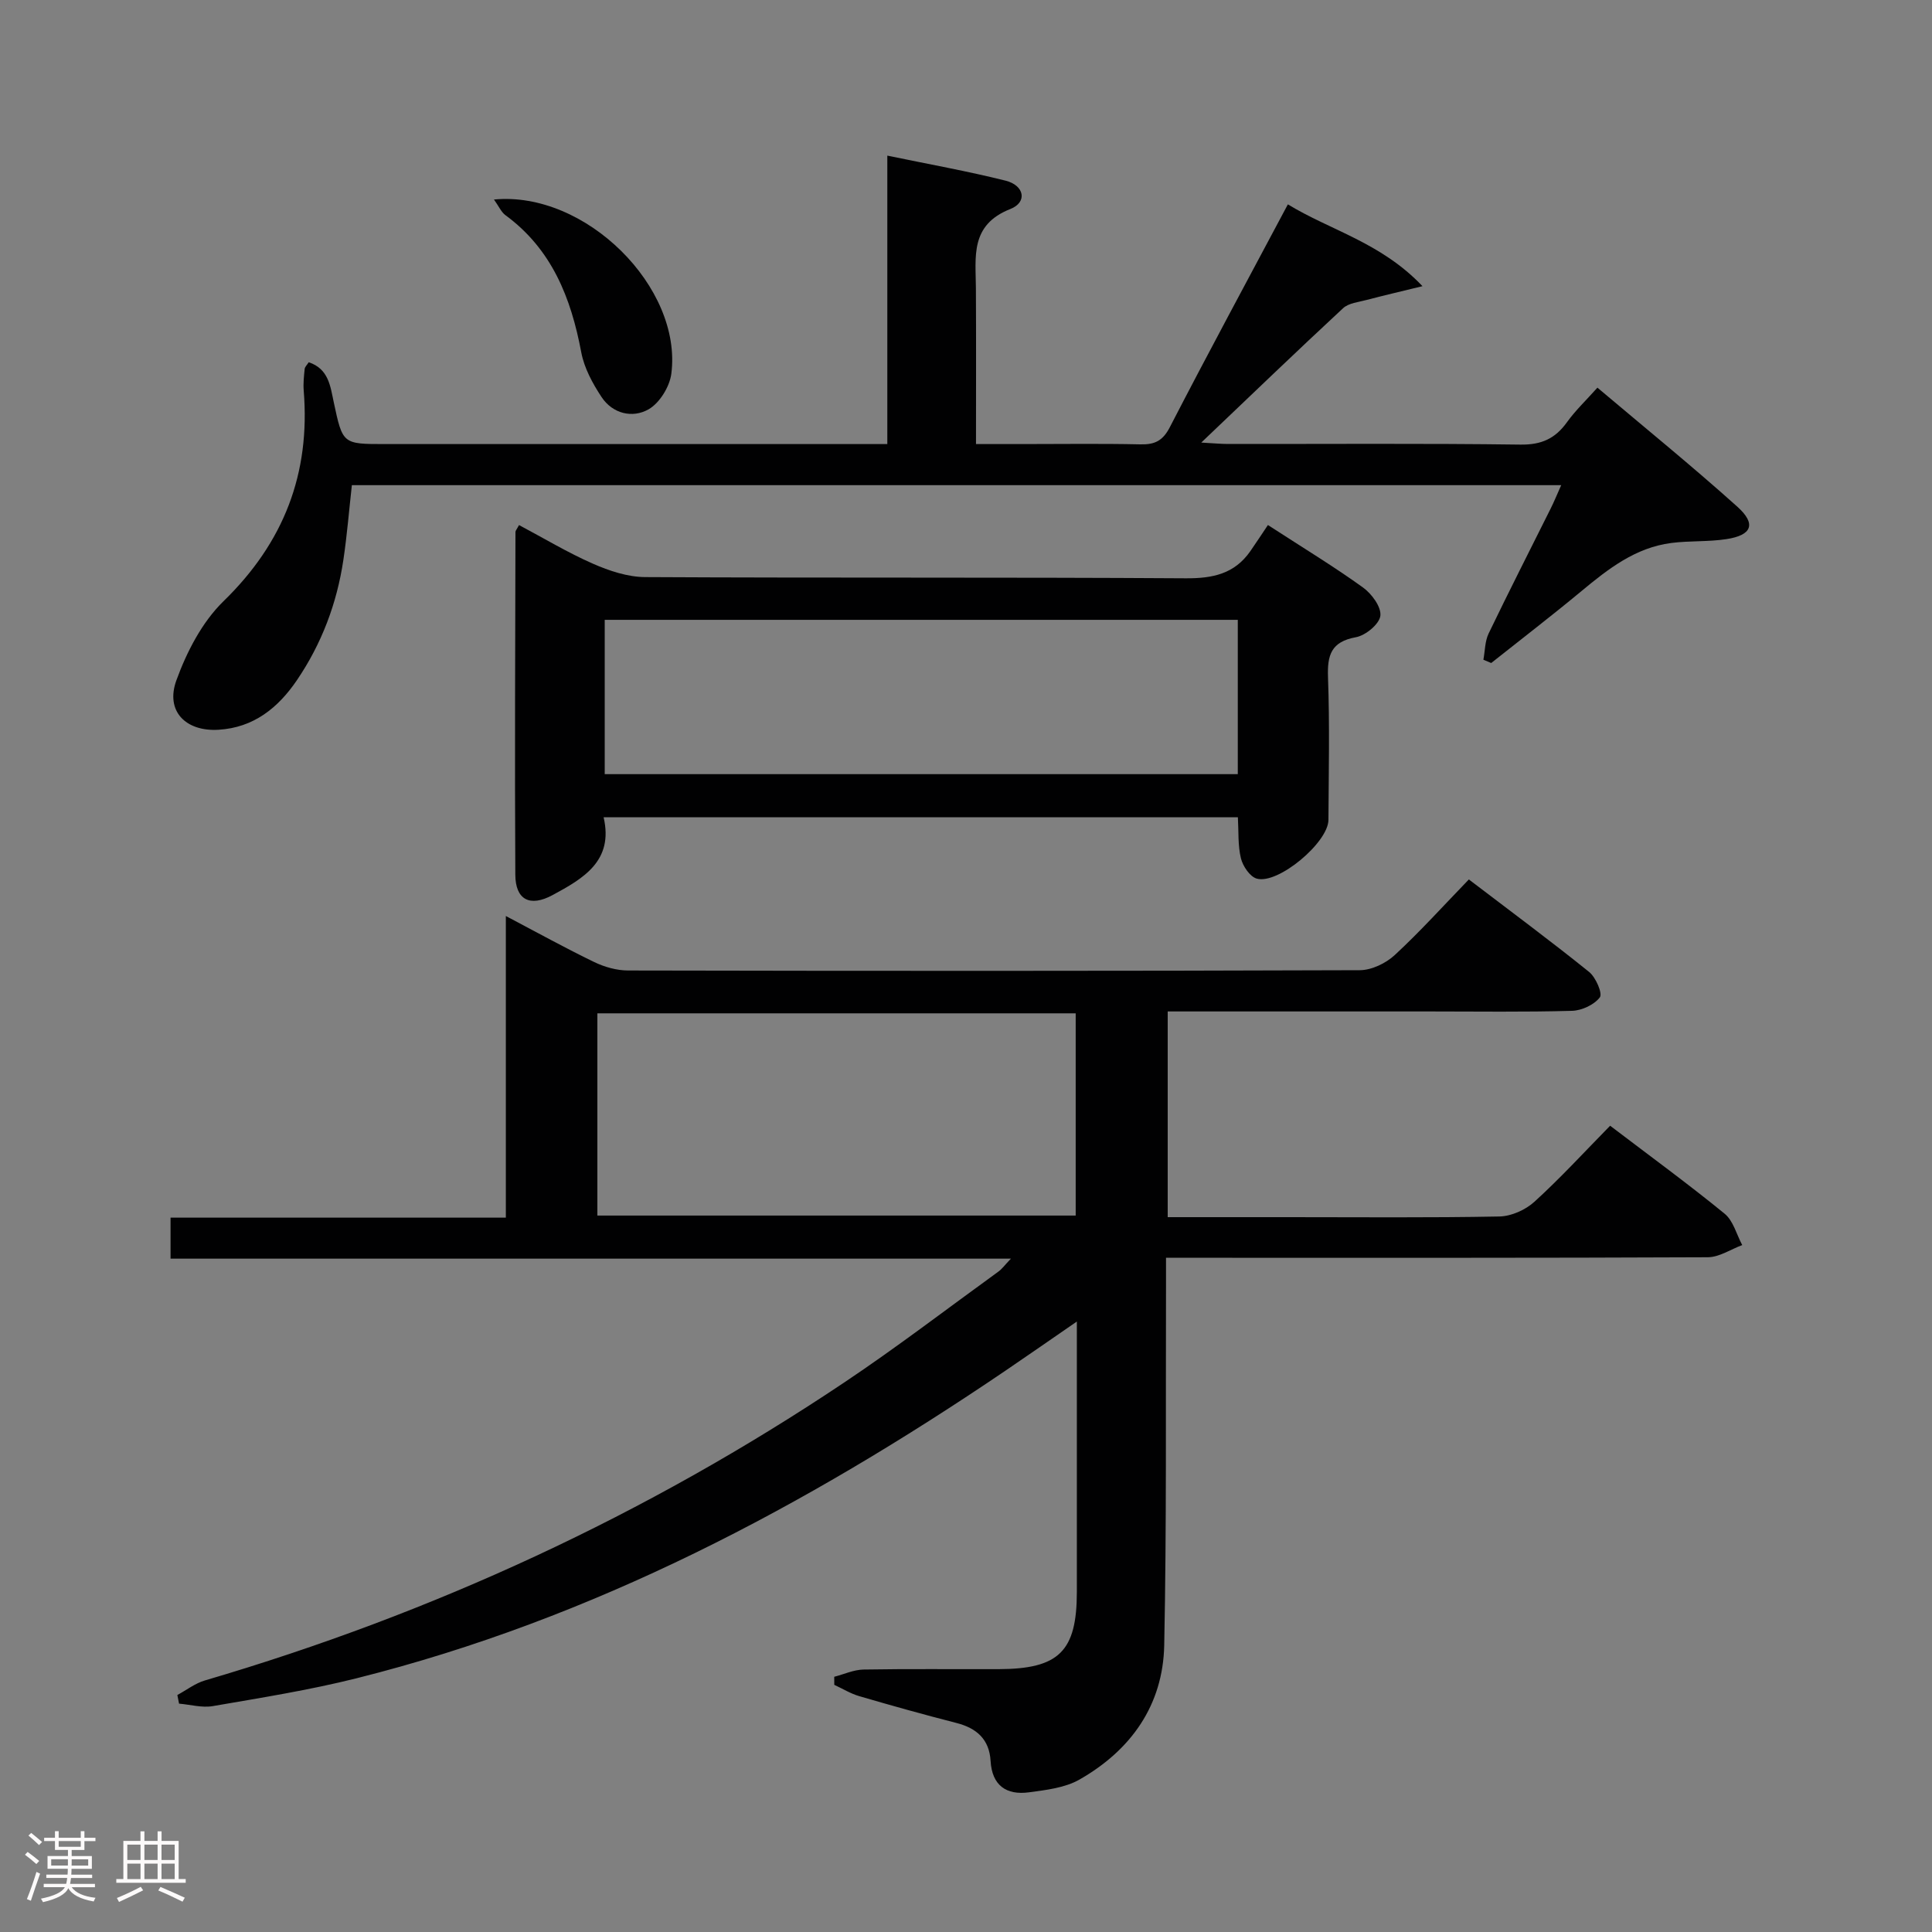 <svg enable-background="new 0 0 400 400" viewBox="0 0 400 400" xmlns="http://www.w3.org/2000/svg"><rect x="0" y="0" width="400" height="400" fill="#808080" stroke="none"/><path d="m5.17 384 .55-.58c.85.61 1.65 1.24 2.4 1.87l-.59.64c-.83-.73-1.62-1.38-2.36-1.93m1.22 9.53-.82-.34c.71-1.76 1.37-3.64 1.98-5.63.24.13.5.25.76.36-.6 1.67-1.24 3.54-1.92 5.61m-.5-13.5.57-.54c.56.44 1.31 1.06 2.26 1.87l-.64.64c-.68-.66-1.41-1.32-2.19-1.97m3.25.46h2.24v-1.36h.77v1.36h4.57v-1.36h.76v1.36h2.28v.69h-2.28v1.84h-2.64v1.26h4.18v2.64h-4.21c0 .45-.02.86-.05 1.21h4.32v.69h-4.38c-.04.34-.1.75-.19 1.22h5.15v.69h-4.82c.87 1.19 2.51 1.92 4.93 2.19-.17.31-.3.57-.37.76-2.77-.49-4.52-1.41-5.26-2.76-.56 1.26-2.3 2.23-5.24 2.9-.12-.24-.26-.48-.43-.72 2.73-.55 4.38-1.34 4.96-2.38h-4.38v-.69h4.65c.1-.38.17-.79.21-1.22h-4.32v-.69h4.4c.03-.34.05-.75.05-1.21h-4.2v-2.64h4.23v-1.26h-2.69v-1.84h-2.24zm1.46 4.46v1.29h3.45c.01-.4.02-.57.01-.53v-.32-.45h-3.46zm1.55-2.59h4.57v-1.19h-4.57zm6.11 2.59h-3.42v.77c-.02.19-.01.37-.02.53h3.44z" fill="#fcfafa"/><path d="m32.63 379.16h.82v1.98h3.54v7.89h1.46v.78h-14.37v-.78h1.46v-7.89h3.54v-1.98h.82v1.98h2.73zm-3.49 11.48.5.73c-1.61.82-3.28 1.63-5 2.41-.13-.27-.28-.55-.44-.82 1.75-.72 3.4-1.49 4.94-2.32m-2.78-5.55h2.73v-3.18h-2.73zm0 3.95h2.73v-3.2h-2.73zm3.54-3.95h2.73v-3.18h-2.73zm0 3.95h2.73v-3.2h-2.73zm7.89 4.68c-1.84-.92-3.51-1.7-5.02-2.32l.45-.73c1.89.8 3.57 1.55 5.04 2.23zm-1.62-11.81h-2.73v3.18h2.73zm-2.73 7.13h2.73v-3.2h-2.73z" fill="#fcfafa"/><g fill="#010102"><path d="m333.36 233.07c8.45 6.43 16.25 12.12 23.71 18.22 1.79 1.46 2.46 4.29 3.64 6.49-2.38.88-4.75 2.51-7.13 2.52-35.16.16-70.32.11-105.48.11-1.97 0-3.94 0-6.69 0 0 2.39.01 4.31 0 6.24-.08 24.66.13 49.32-.37 73.97-.25 12.42-6.88 21.74-17.55 27.82-3.02 1.72-6.89 2.16-10.45 2.64-4.68.63-7.65-1.41-7.95-6.49-.26-4.46-2.85-6.78-7.04-7.86-6.75-1.73-13.46-3.6-20.15-5.56-1.8-.52-3.45-1.55-5.17-2.34 0-.56-.01-1.11-.01-1.67 2.02-.52 4.03-1.46 6.06-1.5 9.33-.16 18.66-.05 27.99-.08 12.49-.04 16.17-3.69 16.18-15.97 0-18.31 0-36.62 0-56-5.35 3.68-10.03 6.95-14.76 10.16-41.51 28.16-85.37 51.41-134.37 63.7-9.78 2.45-19.79 4.04-29.75 5.76-2.24.39-4.66-.31-7-.51-.12-.6-.23-1.2-.35-1.79 1.9-1.02 3.68-2.42 5.7-3.01 47.21-13.87 91.39-34.28 132.29-61.64 10.92-7.3 21.37-15.31 32.01-23.02.73-.53 1.28-1.31 2.58-2.67-58.46 0-116.04 0-173.99 0 0-3 0-5.54 0-8.49h69.42c0-20.77 0-41.16 0-62.45 6.59 3.47 12.35 6.66 18.27 9.52 2.15 1.04 4.69 1.76 7.05 1.76 50.49.1 100.98.12 151.47-.06 2.45-.01 5.39-1.42 7.23-3.12 5.24-4.84 10.04-10.17 15.36-15.67 8.65 6.6 16.91 12.71 24.9 19.15 1.39 1.12 2.82 4.47 2.22 5.26-1.17 1.54-3.75 2.74-5.77 2.79-9.82.28-19.66.13-29.49.13-16.16 0-32.33 0-48.49 0-1.79 0-3.59 0-5.72 0v42.59h25.19c14.5 0 29 .14 43.49-.14 2.47-.05 5.41-1.37 7.26-3.06 5.4-4.92 10.36-10.33 15.66-15.73zm-209.68 18.6h99.03c0-14.09 0-27.85 0-41.87-33.09 0-65.96 0-99.03 0z"/><path d="m323.23 100.45c-83.67 0-166.73 0-250.38 0-.57 5.09-.99 10.31-1.76 15.48-1.34 9-4.5 17.36-9.62 24.9-3.89 5.73-8.97 9.83-16.25 10.26-6.79.4-11.02-3.87-8.7-10.24 2.14-5.9 5.33-12.07 9.76-16.38 12.49-12.15 18-26.42 16.6-43.61-.12-1.48.05-2.99.2-4.48.04-.42.47-.8.84-1.38 4.13 1.37 4.47 4.97 5.18 8.28 1.85 8.65 1.83 8.66 10.56 8.66h97.97 6.08c0-19.87 0-39.42 0-59.72 8.67 1.8 16.64 3.22 24.47 5.18 3.92.98 4.58 4.46 1.01 5.87-8.41 3.31-7.17 9.91-7.14 16.44.06 10.48.02 20.96.02 32.23h9.53c8.16 0 16.33-.12 24.49.06 3.01.07 4.66-.73 6.13-3.59 7.85-15.21 15.99-30.26 24.42-46.1 8.9 5.43 19.26 7.88 27.87 16.94-4.74 1.16-8.15 1.95-11.52 2.84-1.69.45-3.76.64-4.93 1.73-9.62 8.92-19.07 18.02-29.35 27.81 2.5.14 4.05.29 5.6.29 20.16.02 40.32-.14 60.48.13 4.35.06 7.2-1.24 9.63-4.63 1.73-2.41 3.92-4.49 6.31-7.16 9.8 8.28 19.59 16.23 28.96 24.64 3.98 3.58 3.04 5.91-2.25 6.72-3.76.58-7.65.31-11.43.8-7.42.96-13.05 5.36-18.61 9.98-6.12 5.08-12.43 9.92-18.66 14.87-.54-.23-1.08-.45-1.62-.68.34-1.82.31-3.81 1.08-5.42 4.18-8.69 8.56-17.27 12.86-25.9.72-1.44 1.32-2.93 2.17-4.82z"/><path d="m262.51 108.7c7.54 4.89 13.79 8.68 19.69 12.94 1.8 1.29 3.82 4.05 3.59 5.86-.22 1.72-3.06 4.07-5.07 4.43-5.14.94-5.94 3.7-5.77 8.33.36 9.81.14 19.65.09 29.48-.02 4.67-10.41 13.41-14.84 12.17-1.42-.4-2.88-2.58-3.28-4.2-.65-2.67-.46-5.54-.63-8.51-43.76 0-87.18 0-131.32 0 2.12 9.06-4.22 12.69-10.57 16.12-4.69 2.53-7.68.99-7.71-4.23-.13-23.65-.02-47.3.03-70.95 0-.28.28-.56.74-1.43 5.07 2.69 10.03 5.68 15.28 7.99 3.38 1.48 7.19 2.76 10.81 2.78 37.31.2 74.62.01 111.93.25 5.6.04 10.11-.91 13.39-5.62 1.25-1.8 2.44-3.62 3.64-5.41zm-6.24 19.63c-43.89 0-87.42 0-131.07 0v31.95h131.07c0-10.72 0-21.13 0-31.95z"/><path d="m102.27 41.31c18.95-1.84 39.05 18.19 36.72 36.08-.35 2.68-2.43 6.06-4.72 7.36-3.3 1.88-7.42.93-9.72-2.54-1.86-2.81-3.6-6.02-4.21-9.28-2.12-11.28-6.09-21.34-15.72-28.4-.85-.64-1.32-1.78-2.35-3.22z"/></g></svg>